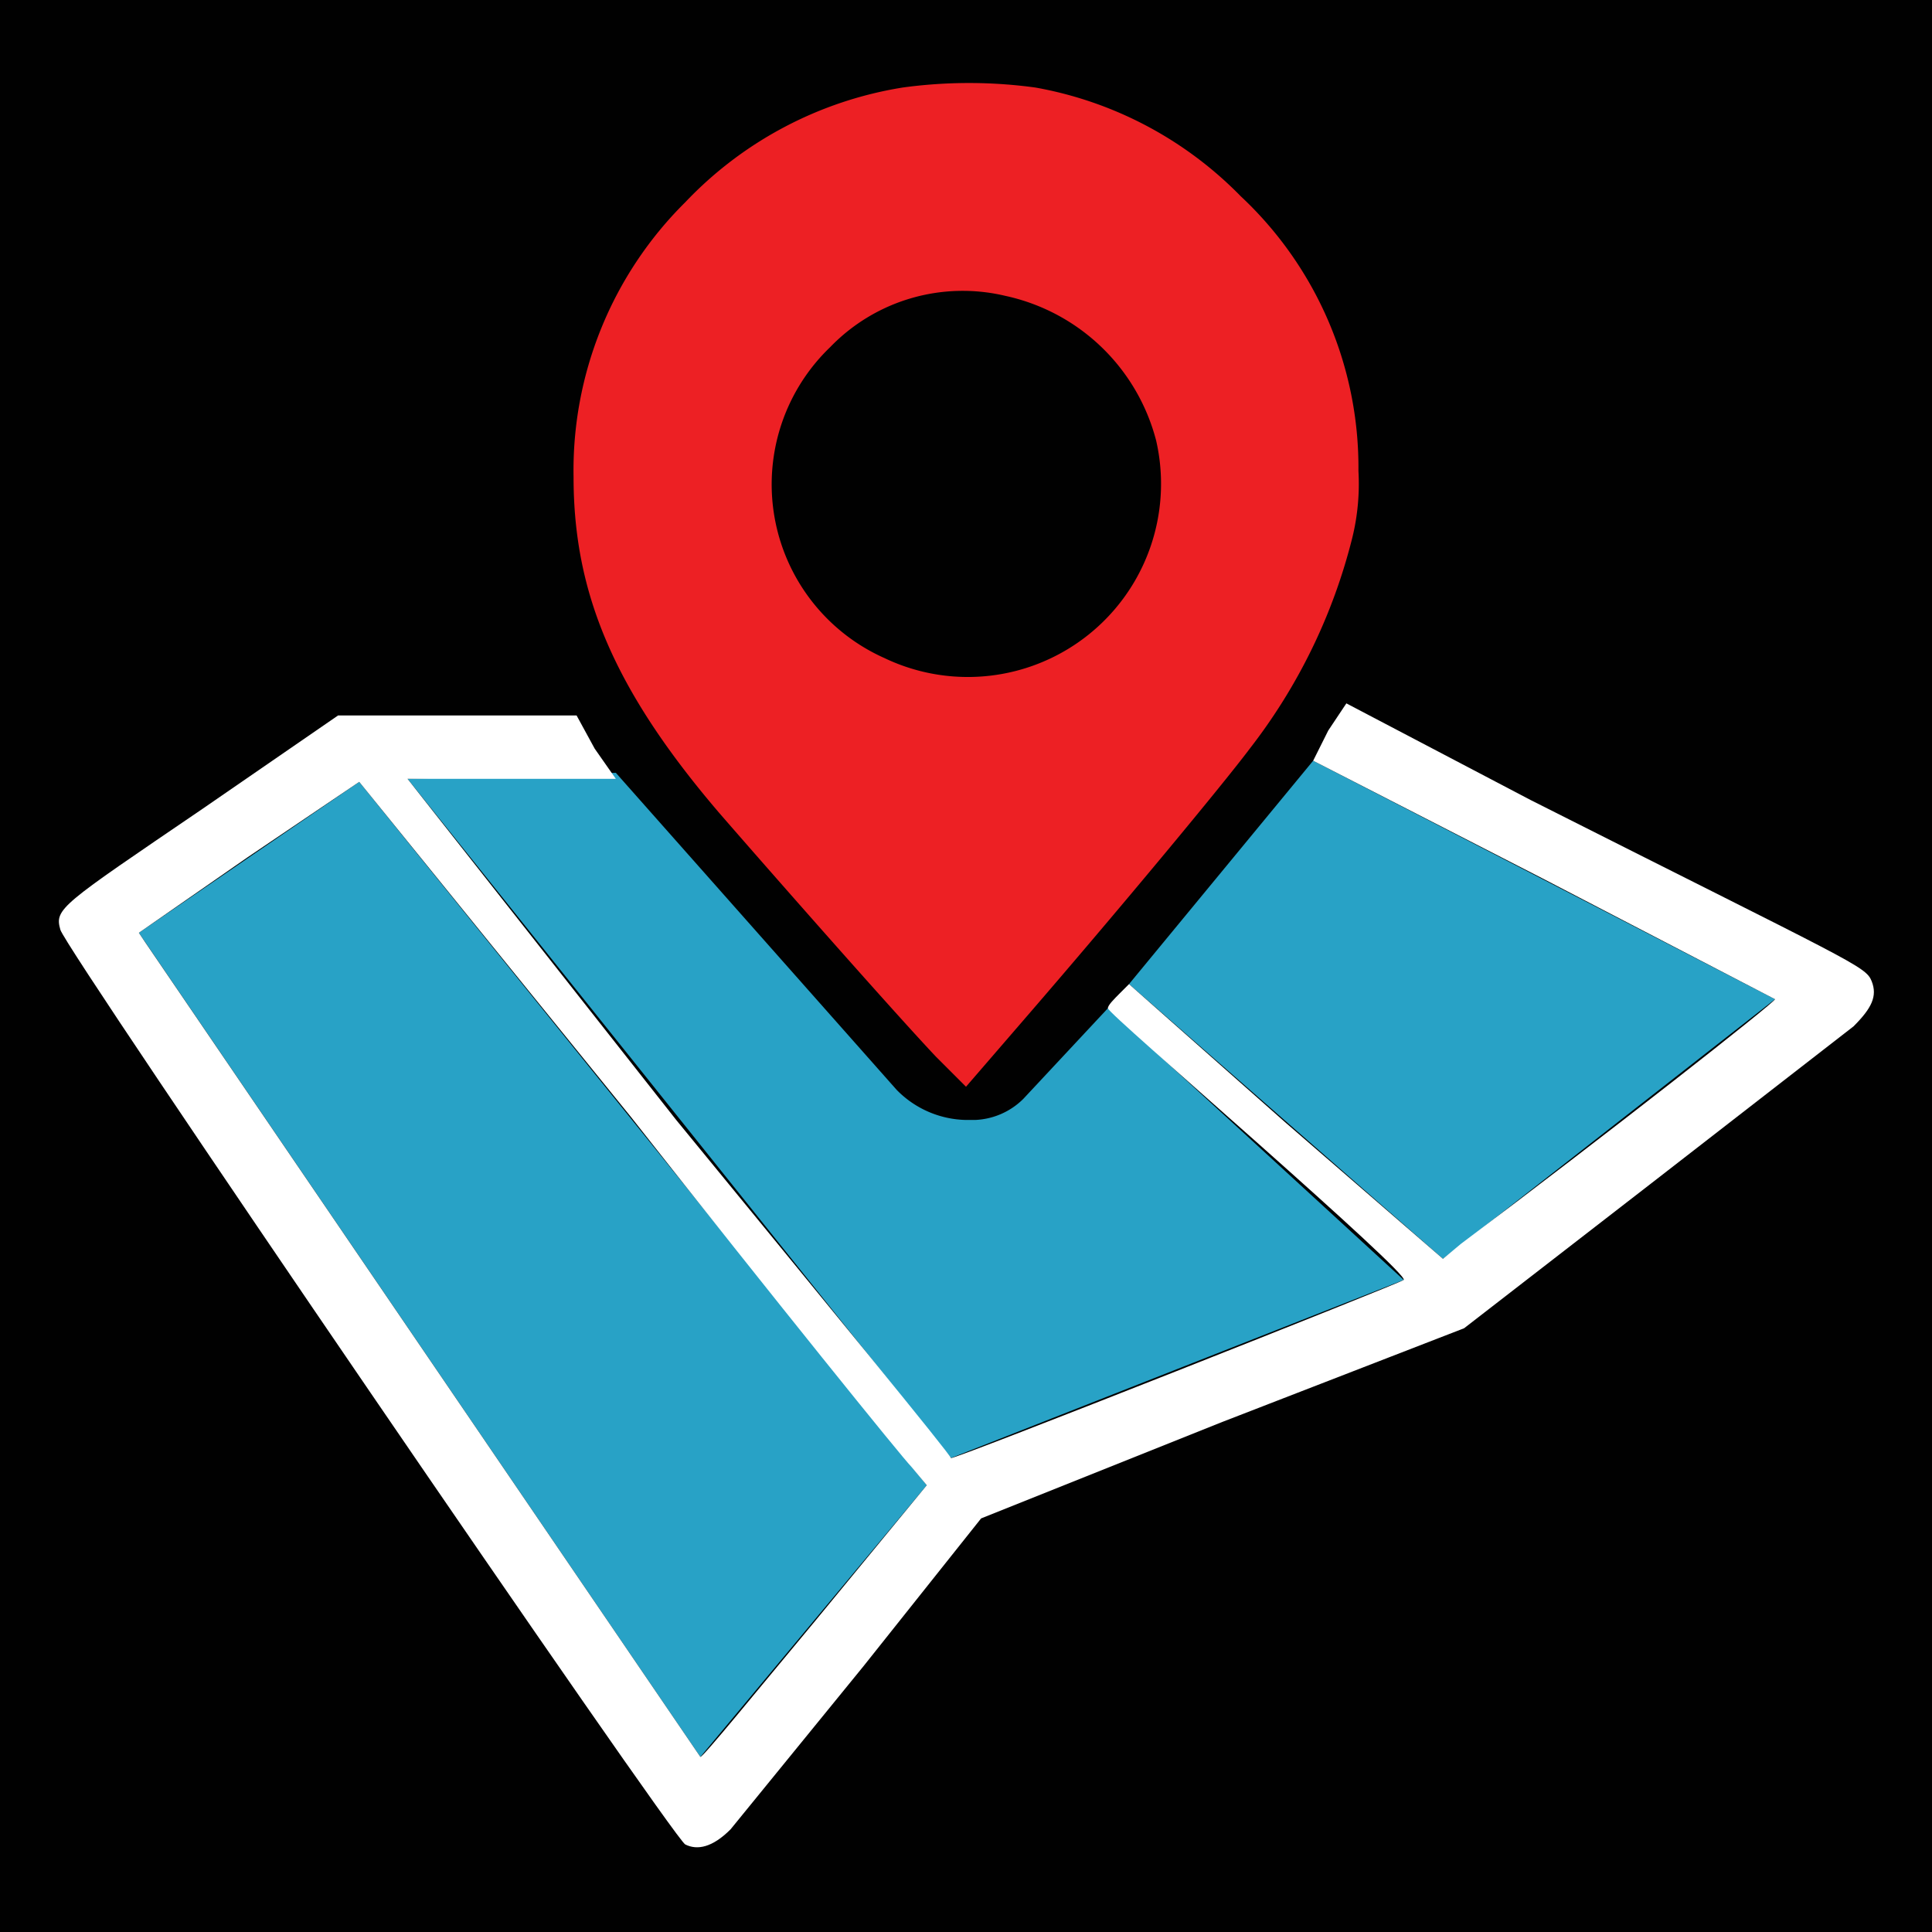 <svg data-name="Layer 1" viewBox="0 0 64 64" id="Layer_1" xmlns="http://www.w3.org/2000/svg">
 <g id="map">
  <rect width="64" height="64" fill="#010101"/>
  <polygon points="4.6 30.9 23.2 58.2 30.7 49.2 11.9 25.9 4.6 30.9" fill="#28a2c6"/>
  <path d="M13.5,25.8l18,22.5,15-5.9-9.8-9-2.8,3a2.4,2.4,0,0,1-1.6.7H32a3.3,3.3,0,0,1-2.3-1L20.4,25.6" fill="#28a2c6"/>
  <polyline points="37.4 32.6 47.8 41.7 58.8 33.1 43.5 25.2" fill="#28a2c6"/>
  <path d="M44,24.2l-.5,1,7.6,3.9,7.7,4c0,.1-5.6,4.5-10.4,8.1l-.6.5-5.2-4.5-5.2-4.6-.3.3c-.2.2-.4.4-.4.5s2.3,2.1,5,4.5,4.9,4.4,4.8,4.5-15,6-15,5.9-4.1-5.1-9.1-11.2L13.5,25.8h6.9l-.7-1-.6-1.1H11.2L6.7,26.8C2,30,1.8,30.1,2,30.8S22.3,60.9,22.7,61.1s.9.1,1.5-.5l4.4-5.4,3.9-4.9,8-3.2,8-3.1,6.2-4.8L61.4,34c.6-.6.8-1,.6-1.5s-.6-.6-11.3-6l-6.1-3.2ZM20.9,37c4.8,6.1,9,11.3,9.3,11.6l.5.6L27,53.7c-2,2.4-3.7,4.5-3.8,4.5L4.8,31.2l-.2-.3,3.6-2.5,3.7-2.5Z" fill="#fff"/>
  <path d="M29.9,2.9a12.7,12.7,0,0,0-7.2,3.8A12.5,12.5,0,0,0,19,15.8c0,3.8,1.3,7,4.8,11.1,1.3,1.5,5.6,6.4,7.2,8.1l1,1,1.9-2.2c3.2-3.7,6.6-7.8,7.5-9a18.8,18.8,0,0,0,3.4-7,7.5,7.5,0,0,0,.2-2.2,12.3,12.3,0,0,0-3.9-9.1,12.6,12.6,0,0,0-6.8-3.6A16.2,16.2,0,0,0,29.9,2.9Zm3.4,6.9a6.6,6.6,0,0,1,5,4.8,6.4,6.4,0,0,1-9,7.2,6.3,6.3,0,0,1-1.8-10.3A6.1,6.1,0,0,1,33.3,9.8Z" fill="#ed2024"/>
 </g>
</svg>
